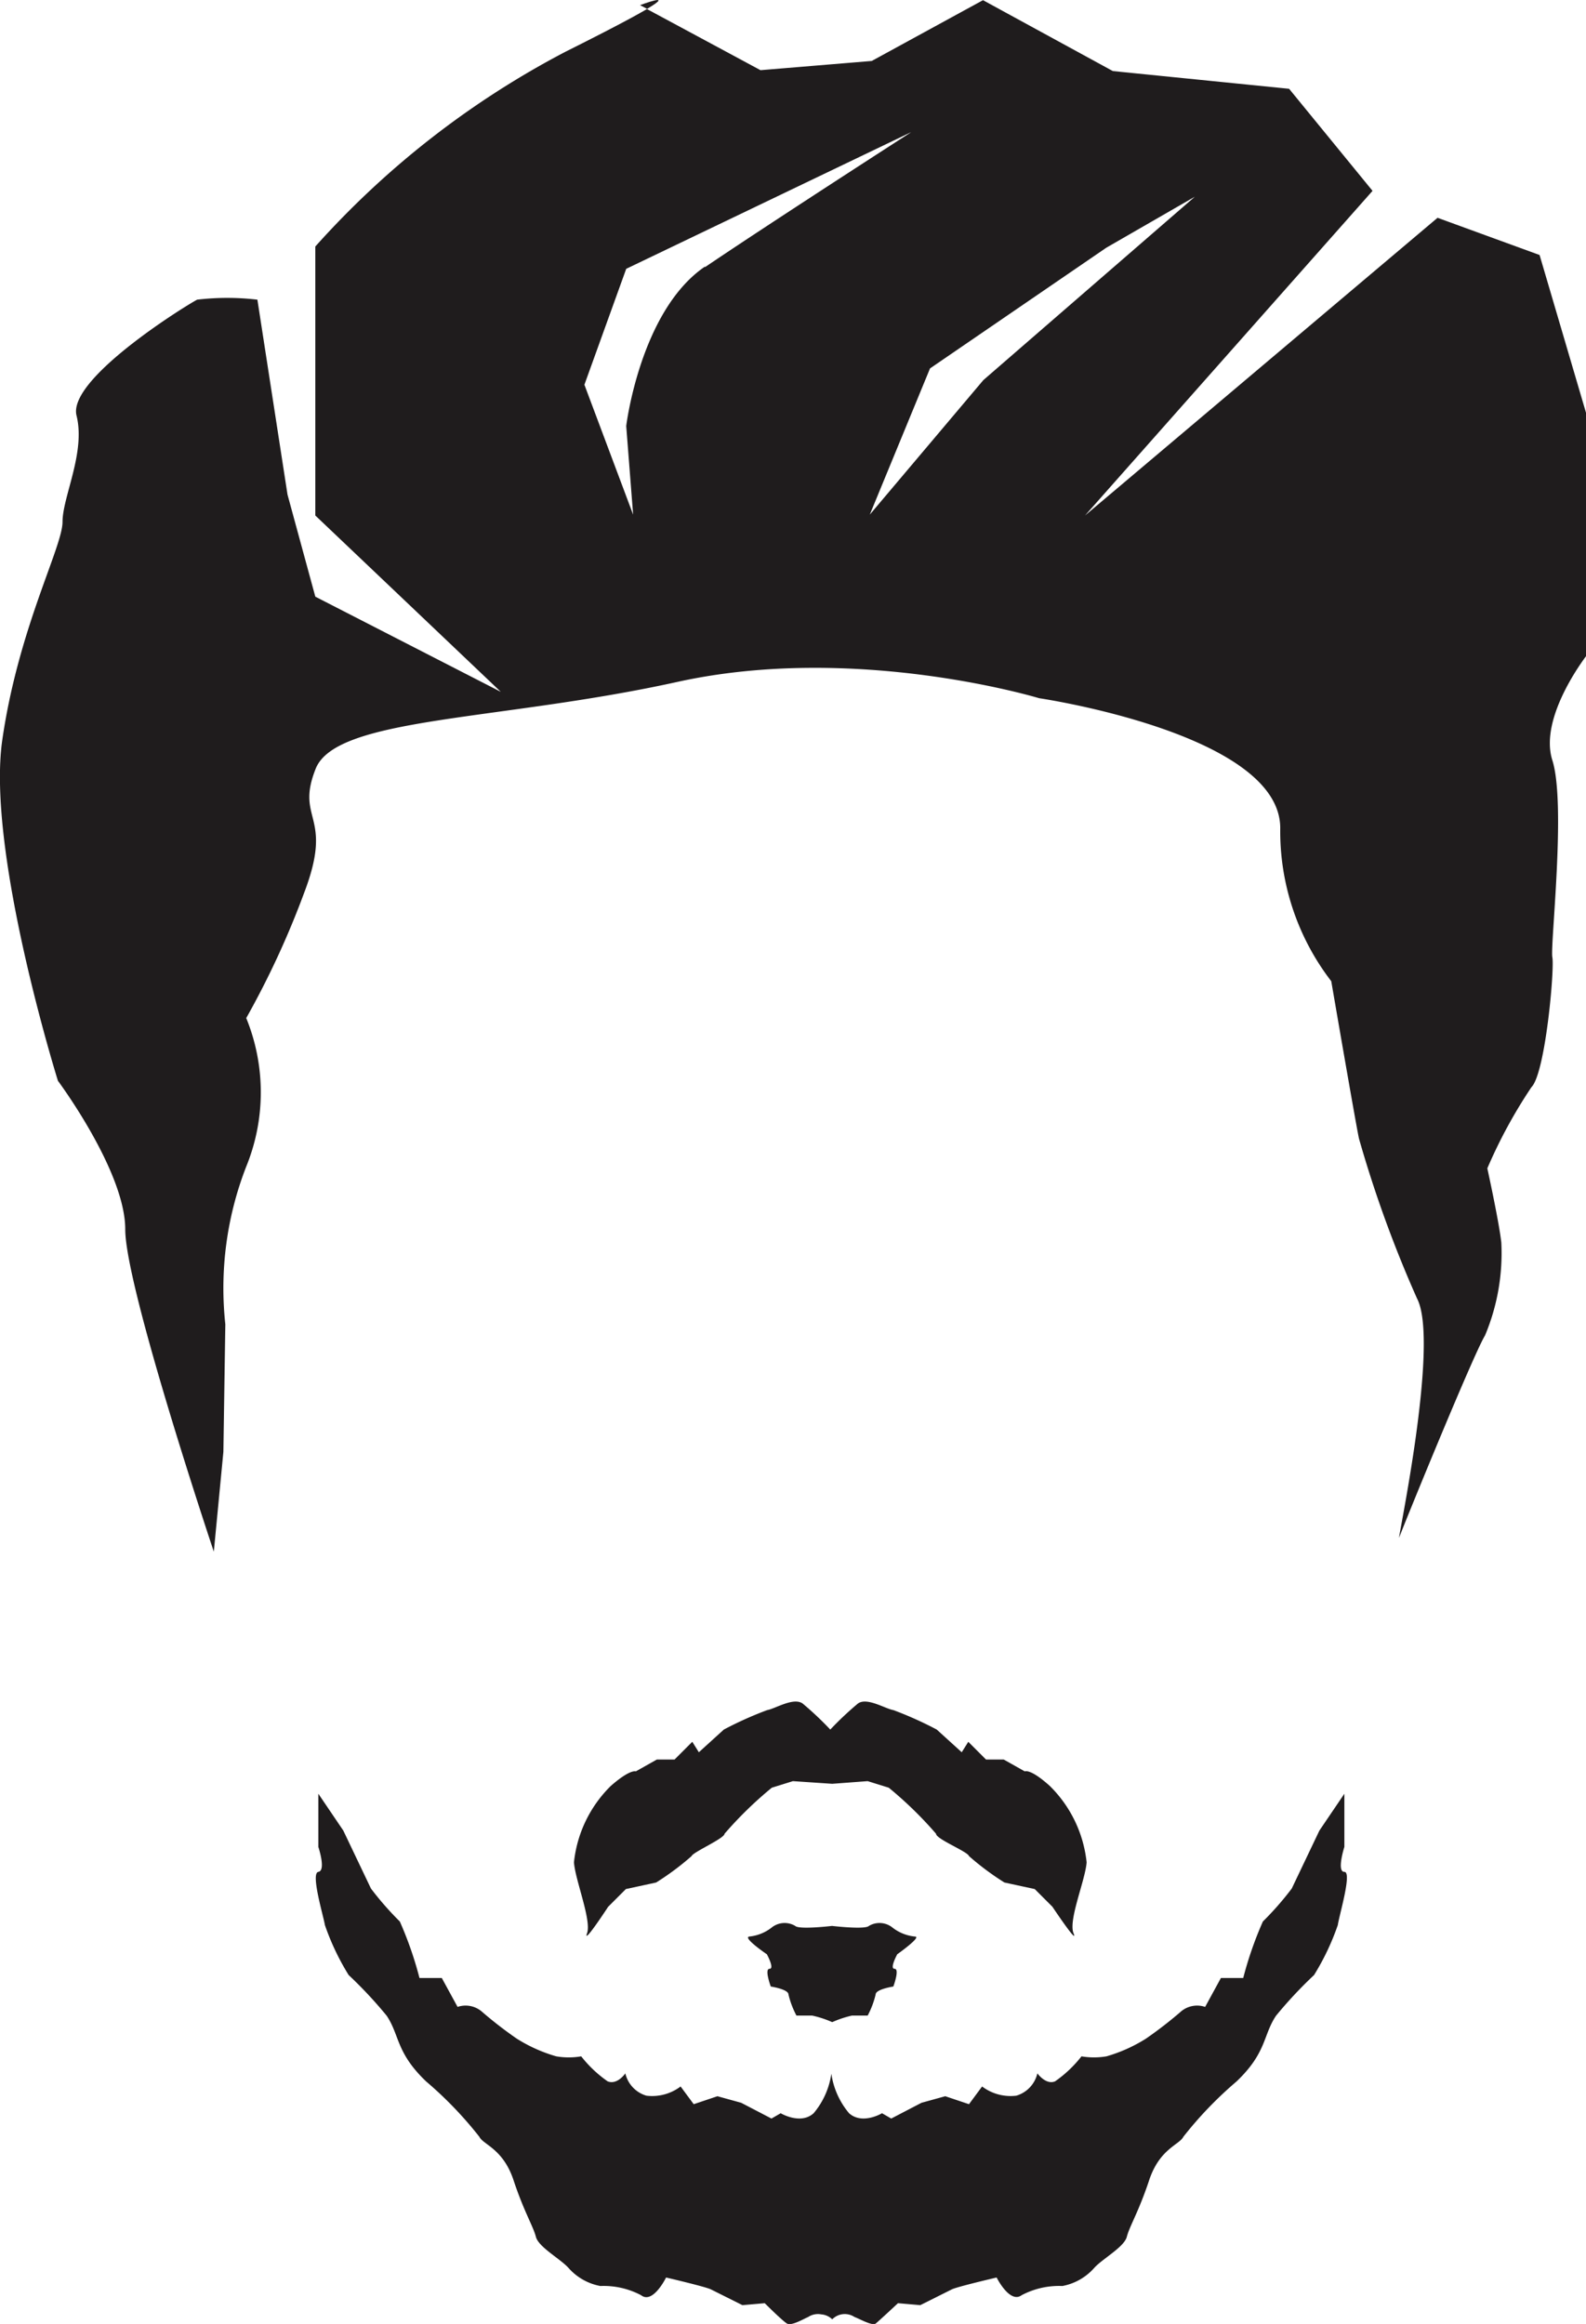<svg id="Layer_1" data-name="Layer 1" xmlns="http://www.w3.org/2000/svg" viewBox="0 0 89.53 131.14"><defs><style>.cls-1{fill:#1f1c1d;}</style></defs><title>h-17</title><path class="cls-1" d="M289.79,356l.4.21C291.84,355.23,289.79,356,289.79,356Z" transform="translate(-253.66 -355.71)"/><path class="cls-1" d="M343.19,379l-2.62-8.9L334.81,368,314.91,384.8l16.23-18.32-4.71-5.76-9.95-1-7.33-4-6.28,3.43-6.28.52-6.41-3.45c-.71.42-2.08,1.15-4.58,2.4a50.05,50.05,0,0,0-14.14,11V384.8l10.47,9.95-10.47-5.37-1.57-5.76-1.7-11a14.6,14.6,0,0,0-3.4,0c-.52.26-7.33,4.45-6.81,6.54s-.79,4.58-.79,6-2.49,6-3.4,12.3,3.14,19.24,3.14,19.24,3.8,5.1,3.8,8.38,5,18.19,5,18.19l.54-5.63.11-7.2a18.89,18.89,0,0,1,1.18-8.9,11.09,11.09,0,0,0,0-8.38,49.2,49.2,0,0,0,3.27-7.07c1.7-4.45-.52-4.06.65-7s10.34-2.68,20.42-4.9,20.42.92,20.42.92,13.61,2,13.61,7.33a13.87,13.87,0,0,0,2.88,8.64s1.44,8.38,1.57,8.9a68,68,0,0,0,3.27,9c1.31,2.49-1.18,14-1,13.48s4.19-10.34,4.84-11.39a12,12,0,0,0,.92-5.24c-.13-1.18-.79-4.19-.79-4.19a28.09,28.09,0,0,1,2.49-4.58c.79-.79,1.31-6.68,1.18-7.33s.79-8.64,0-11.12,2-6,2-6Zm-49.73-8.25c-3.66,2.49-4.45,9-4.45,9l.39,5-2.75-7.33,2.36-6.54,16.1-7.72S297.11,368.31,293.45,370.79Zm15.71,6.41-6.41,7.59,3.4-8.25,9.95-6.81,5-2.88Z" transform="translate(-253.66 -355.71)"/><path class="cls-1" d="M300.64,456.37l2-.15,1.19.37a21.77,21.77,0,0,1,2.67,2.6c0,.3,1.78,1,1.86,1.26a15.37,15.37,0,0,0,2,1.49l1.71.37,1,1s1.49,2.23,1.19,1.49.67-3,.74-4a7.09,7.09,0,0,0-2.08-4.31c-1.11-1-1.41-.82-1.41-.82l-1.19-.67h-1l-1-1-.37.59-1.41-1.28a20.7,20.7,0,0,0-2.45-1.1c-.45-.07-1.49-.74-2-.37a18.22,18.22,0,0,0-1.56,1.47,18.24,18.24,0,0,0-1.56-1.47c-.52-.37-1.56.3-2,.37a20.7,20.7,0,0,0-2.45,1.1l-1.41,1.28-.37-.59-1,1h-1l-1.19.67s-.3-.15-1.41.82a7.09,7.09,0,0,0-2.08,4.31c.07,1,1,3.27.74,4s1.19-1.49,1.19-1.49l1-1,1.71-.37a15.37,15.37,0,0,0,2-1.49c.07-.22,1.86-1,1.86-1.26a21.77,21.77,0,0,1,2.67-2.6l1.19-.37Z" transform="translate(-253.66 -355.71)"/><path class="cls-1" d="M300.64,486.59a1,1,0,0,1,.52-.28,1,1,0,0,1,.74.15c.22.07,1,.52,1.19.37s1.26-1.15,1.26-1.15l1.26.11,1.78-.89c.3-.15,2.53-.67,2.53-.67s.74,1.49,1.41,1a4.51,4.51,0,0,1,2.3-.52,3.17,3.17,0,0,0,1.78-1c.45-.52,1.71-1.19,1.86-1.78s.67-1.41,1.26-3.19,1.71-2,1.93-2.45a21.61,21.61,0,0,1,3-3.12c1.71-1.63,1.49-2.6,2.23-3.71a24.38,24.38,0,0,1,2.15-2.3,14,14,0,0,0,1.34-2.82c.07-.52.82-3,.37-3s0-1.41,0-1.41v-3l-1.41,2.08-1.56,3.27a17.21,17.21,0,0,1-1.63,1.86,20.54,20.54,0,0,0-1.11,3.19h-1.26l-.89,1.63a1.41,1.41,0,0,0-1.41.3,22.87,22.87,0,0,1-1.93,1.49,8.68,8.68,0,0,1-2.23,1,4.25,4.25,0,0,1-1.41,0,6.89,6.89,0,0,1-1.49,1.41c-.52.22-1-.45-1-.45a1.72,1.72,0,0,1-1.19,1.26,2.66,2.66,0,0,1-1.93-.52l-.74,1-1.34-.45-1.34.37-1.71.89-.52-.3s-1.11.67-1.86,0a4.45,4.45,0,0,1-1-2.23,4.45,4.45,0,0,1-1,2.23c-.74.67-1.86,0-1.86,0l-.52.3-1.71-.89-1.34-.37-1.34.45-.74-1a2.66,2.66,0,0,1-1.93.52,1.72,1.72,0,0,1-1.19-1.26s-.45.67-1,.45a6.89,6.89,0,0,1-1.49-1.41,4.25,4.25,0,0,1-1.41,0,8.68,8.68,0,0,1-2.23-1,22.89,22.89,0,0,1-1.93-1.49,1.41,1.41,0,0,0-1.41-.3l-.89-1.63h-1.26a20.53,20.53,0,0,0-1.11-3.19,17.21,17.21,0,0,1-1.63-1.86l-1.56-3.27-1.41-2.08v3s.45,1.34,0,1.41.3,2.53.37,3a14,14,0,0,0,1.34,2.82,24.39,24.39,0,0,1,2.15,2.3c.74,1.11.52,2.08,2.23,3.71a21.62,21.62,0,0,1,3,3.12c.22.45,1.34.67,1.93,2.45s1.11,2.6,1.26,3.19,1.41,1.26,1.86,1.78a3.17,3.17,0,0,0,1.78,1,4.51,4.51,0,0,1,2.3.52c.67.52,1.41-1,1.41-1s2.23.52,2.53.67l1.78.89,1.26-.11s1,1,1.26,1.15,1-.3,1.19-.37a1,1,0,0,1,.74-.15A1,1,0,0,1,300.64,486.59Z" transform="translate(-253.66 -355.71)"/><path class="cls-1" d="M300.64,469.82a5.89,5.89,0,0,1,1.11-.37h.89a5,5,0,0,0,.45-1.19c0-.3,1-.45,1-.45s.37-1,.07-1,.15-.82.15-.82,1.41-1,1-1a2.44,2.44,0,0,1-1.26-.5,1.17,1.17,0,0,0-1.34-.1c-.22.22-2.08,0-2.08,0s-1.86.22-2.08,0a1.17,1.17,0,0,0-1.34.1,2.44,2.44,0,0,1-1.26.5c-.37.07,1,1,1,1s.45.82.15.82.07,1,.07,1,1,.15,1,.45a5,5,0,0,0,.45,1.19h.89A5.89,5.89,0,0,1,300.64,469.82Z" transform="translate(-253.66 -355.71)"/></svg>